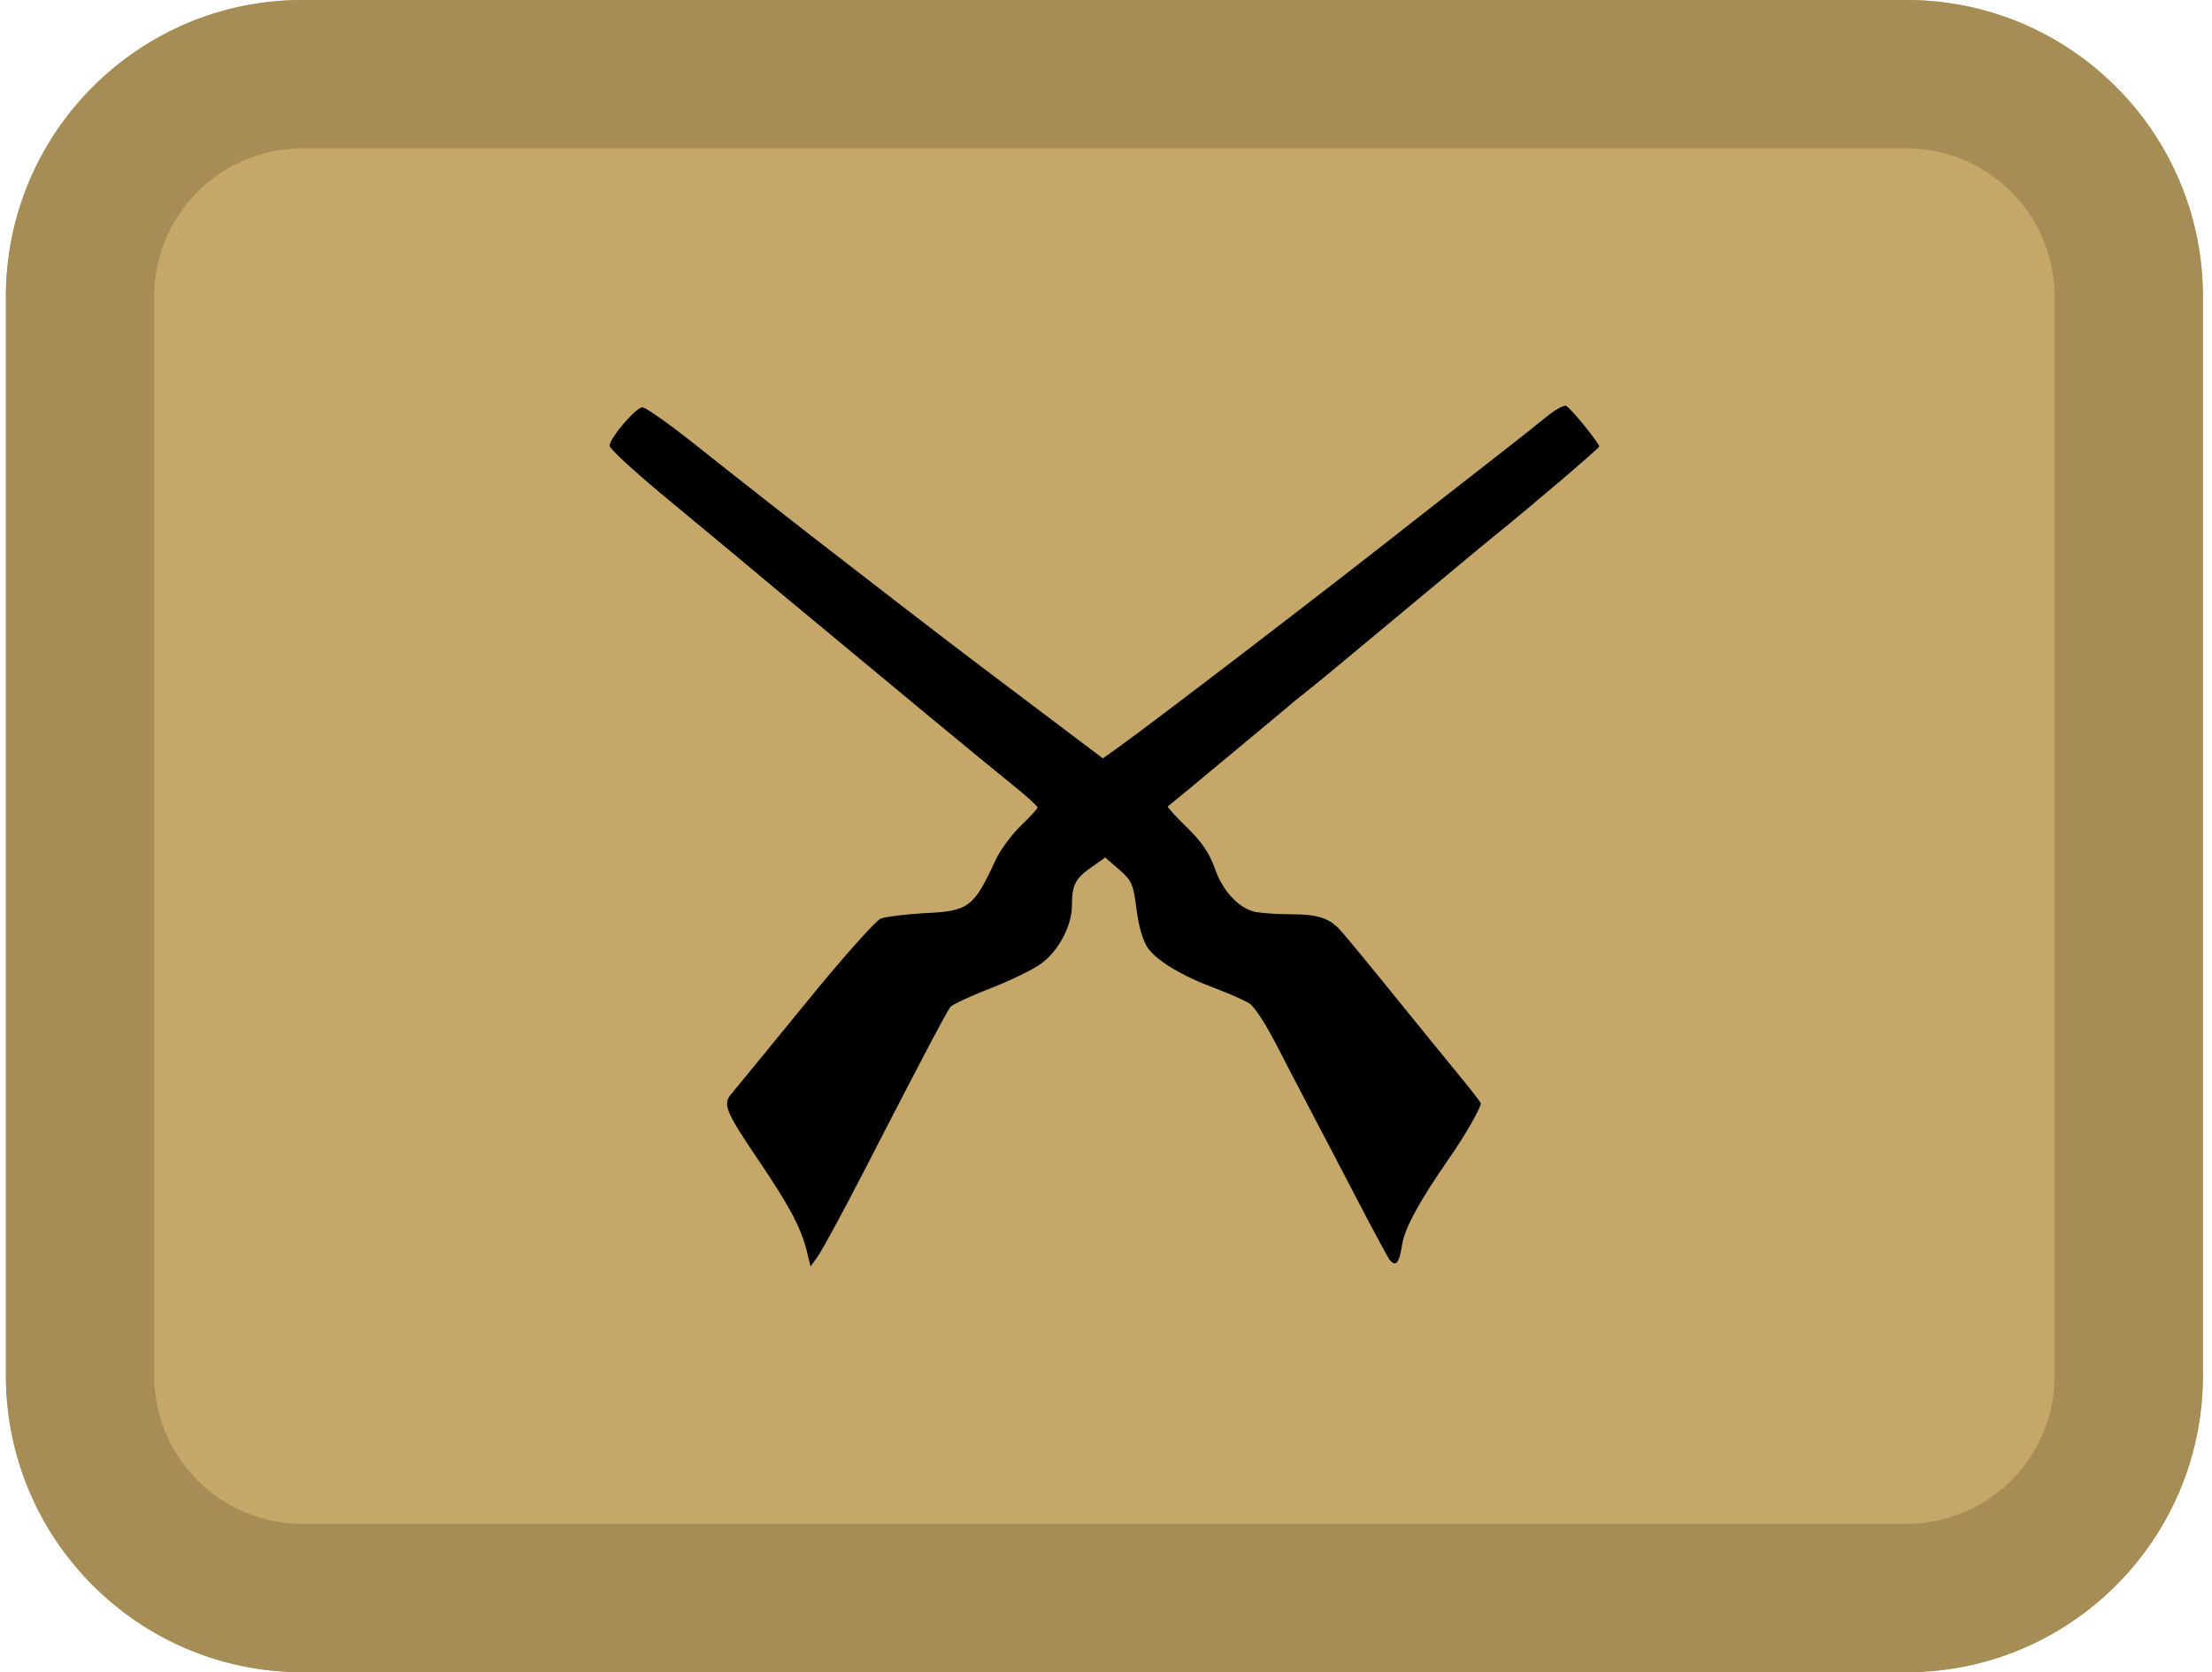 <svg width="164" height="124" viewBox="0 0 164 124" fill="none" xmlns="http://www.w3.org/2000/svg">
<path d="M0.438 22C0.438 9.85 10.28 0 22.422 0H141.34C153.482 0 163.325 9.85 163.325 22V102C163.325 114.15 153.482 124 141.34 124H22.422C10.28 124 0.438 114.15 0.438 102V22Z" fill="#C5A869"/>
<path fill-rule="evenodd" clip-rule="evenodd" d="M141.34 11H22.422C16.351 11 11.43 15.925 11.43 22V102C11.43 108.075 16.351 113 22.422 113H141.34C147.411 113 152.333 108.075 152.333 102V22C152.333 15.925 147.411 11 141.34 11ZM22.422 0C10.28 0 0.438 9.85 0.438 22V102C0.438 114.15 10.28 124 22.422 124H141.34C153.482 124 163.325 114.15 163.325 102V22C163.325 9.85 153.482 0 141.34 0H22.422Z" fill="#A68C55"/>
<path d="M114.687 30.881C114.092 31.362 112.789 32.408 111.769 33.199C110.749 33.991 107.831 36.28 105.253 38.287C98.341 43.743 85.338 53.693 82.873 55.446L81.768 56.237L76.301 52.11C71.57 48.548 69.417 46.909 63.723 42.499C59.53 39.277 54.176 35.065 51.371 32.832C49.558 31.39 47.858 30.203 47.632 30.203C47.15 30.203 45.195 32.492 45.195 33.058C45.195 33.284 47.263 35.178 49.813 37.27C52.334 39.361 56.187 42.556 58.368 44.393C66.839 51.432 73.185 56.689 75.026 58.159C76.074 59.007 76.924 59.771 76.924 59.884C76.924 59.968 76.358 60.59 75.678 61.24C74.998 61.891 74.148 63.05 73.808 63.785C72.193 67.29 71.825 67.572 68.51 67.714C67.122 67.799 65.706 67.968 65.309 68.109C64.912 68.279 62.391 71.106 59.643 74.498C56.924 77.834 54.459 80.83 54.204 81.141C53.581 81.876 53.779 82.413 56.215 86.003C58.51 89.395 59.332 90.95 59.785 92.646L60.096 93.918L60.691 93.07C61.003 92.618 62.448 89.96 63.893 87.162C68.312 78.569 70.182 75.035 70.465 74.668C70.607 74.498 71.91 73.876 73.383 73.311C74.828 72.745 76.556 71.926 77.207 71.445C78.482 70.512 79.474 68.647 79.474 67.148C79.474 65.65 79.729 65.141 80.862 64.35L81.938 63.587L82.987 64.491C83.921 65.311 84.035 65.594 84.261 67.431C84.431 68.731 84.743 69.777 85.111 70.314C85.82 71.275 87.632 72.378 90.239 73.339C91.259 73.735 92.364 74.215 92.675 74.442C93.015 74.668 93.893 76.024 94.63 77.466C95.366 78.908 96.585 81.226 97.321 82.639C98.058 84.024 99.588 86.964 100.721 89.141C101.854 91.317 102.902 93.268 103.044 93.437C103.497 93.974 103.752 93.635 103.95 92.307C104.149 91.091 105.168 89.169 107.463 85.862C108.596 84.25 109.786 82.159 109.786 81.819C109.786 81.734 109.163 80.943 108.426 80.038C107.69 79.134 105.423 76.364 103.412 73.876C101.401 71.389 99.559 69.155 99.304 68.901C98.539 68.081 97.661 67.799 95.82 67.799C94.8 67.799 93.582 67.714 93.1 67.629C91.854 67.375 90.635 66.074 90.04 64.322C89.672 63.276 89.077 62.4 88.001 61.354C87.151 60.534 86.528 59.827 86.584 59.799C86.754 59.686 95.14 52.704 95.508 52.393C95.678 52.223 96.245 51.771 96.783 51.347C97.321 50.951 100.352 48.407 103.554 45.75C106.755 43.093 109.928 40.436 110.636 39.87C113.78 37.326 118.568 33.227 118.568 33.114C118.568 32.86 116.443 30.231 116.103 30.09C115.933 30.033 115.31 30.372 114.687 30.881Z" fill="black"/>
</svg>
